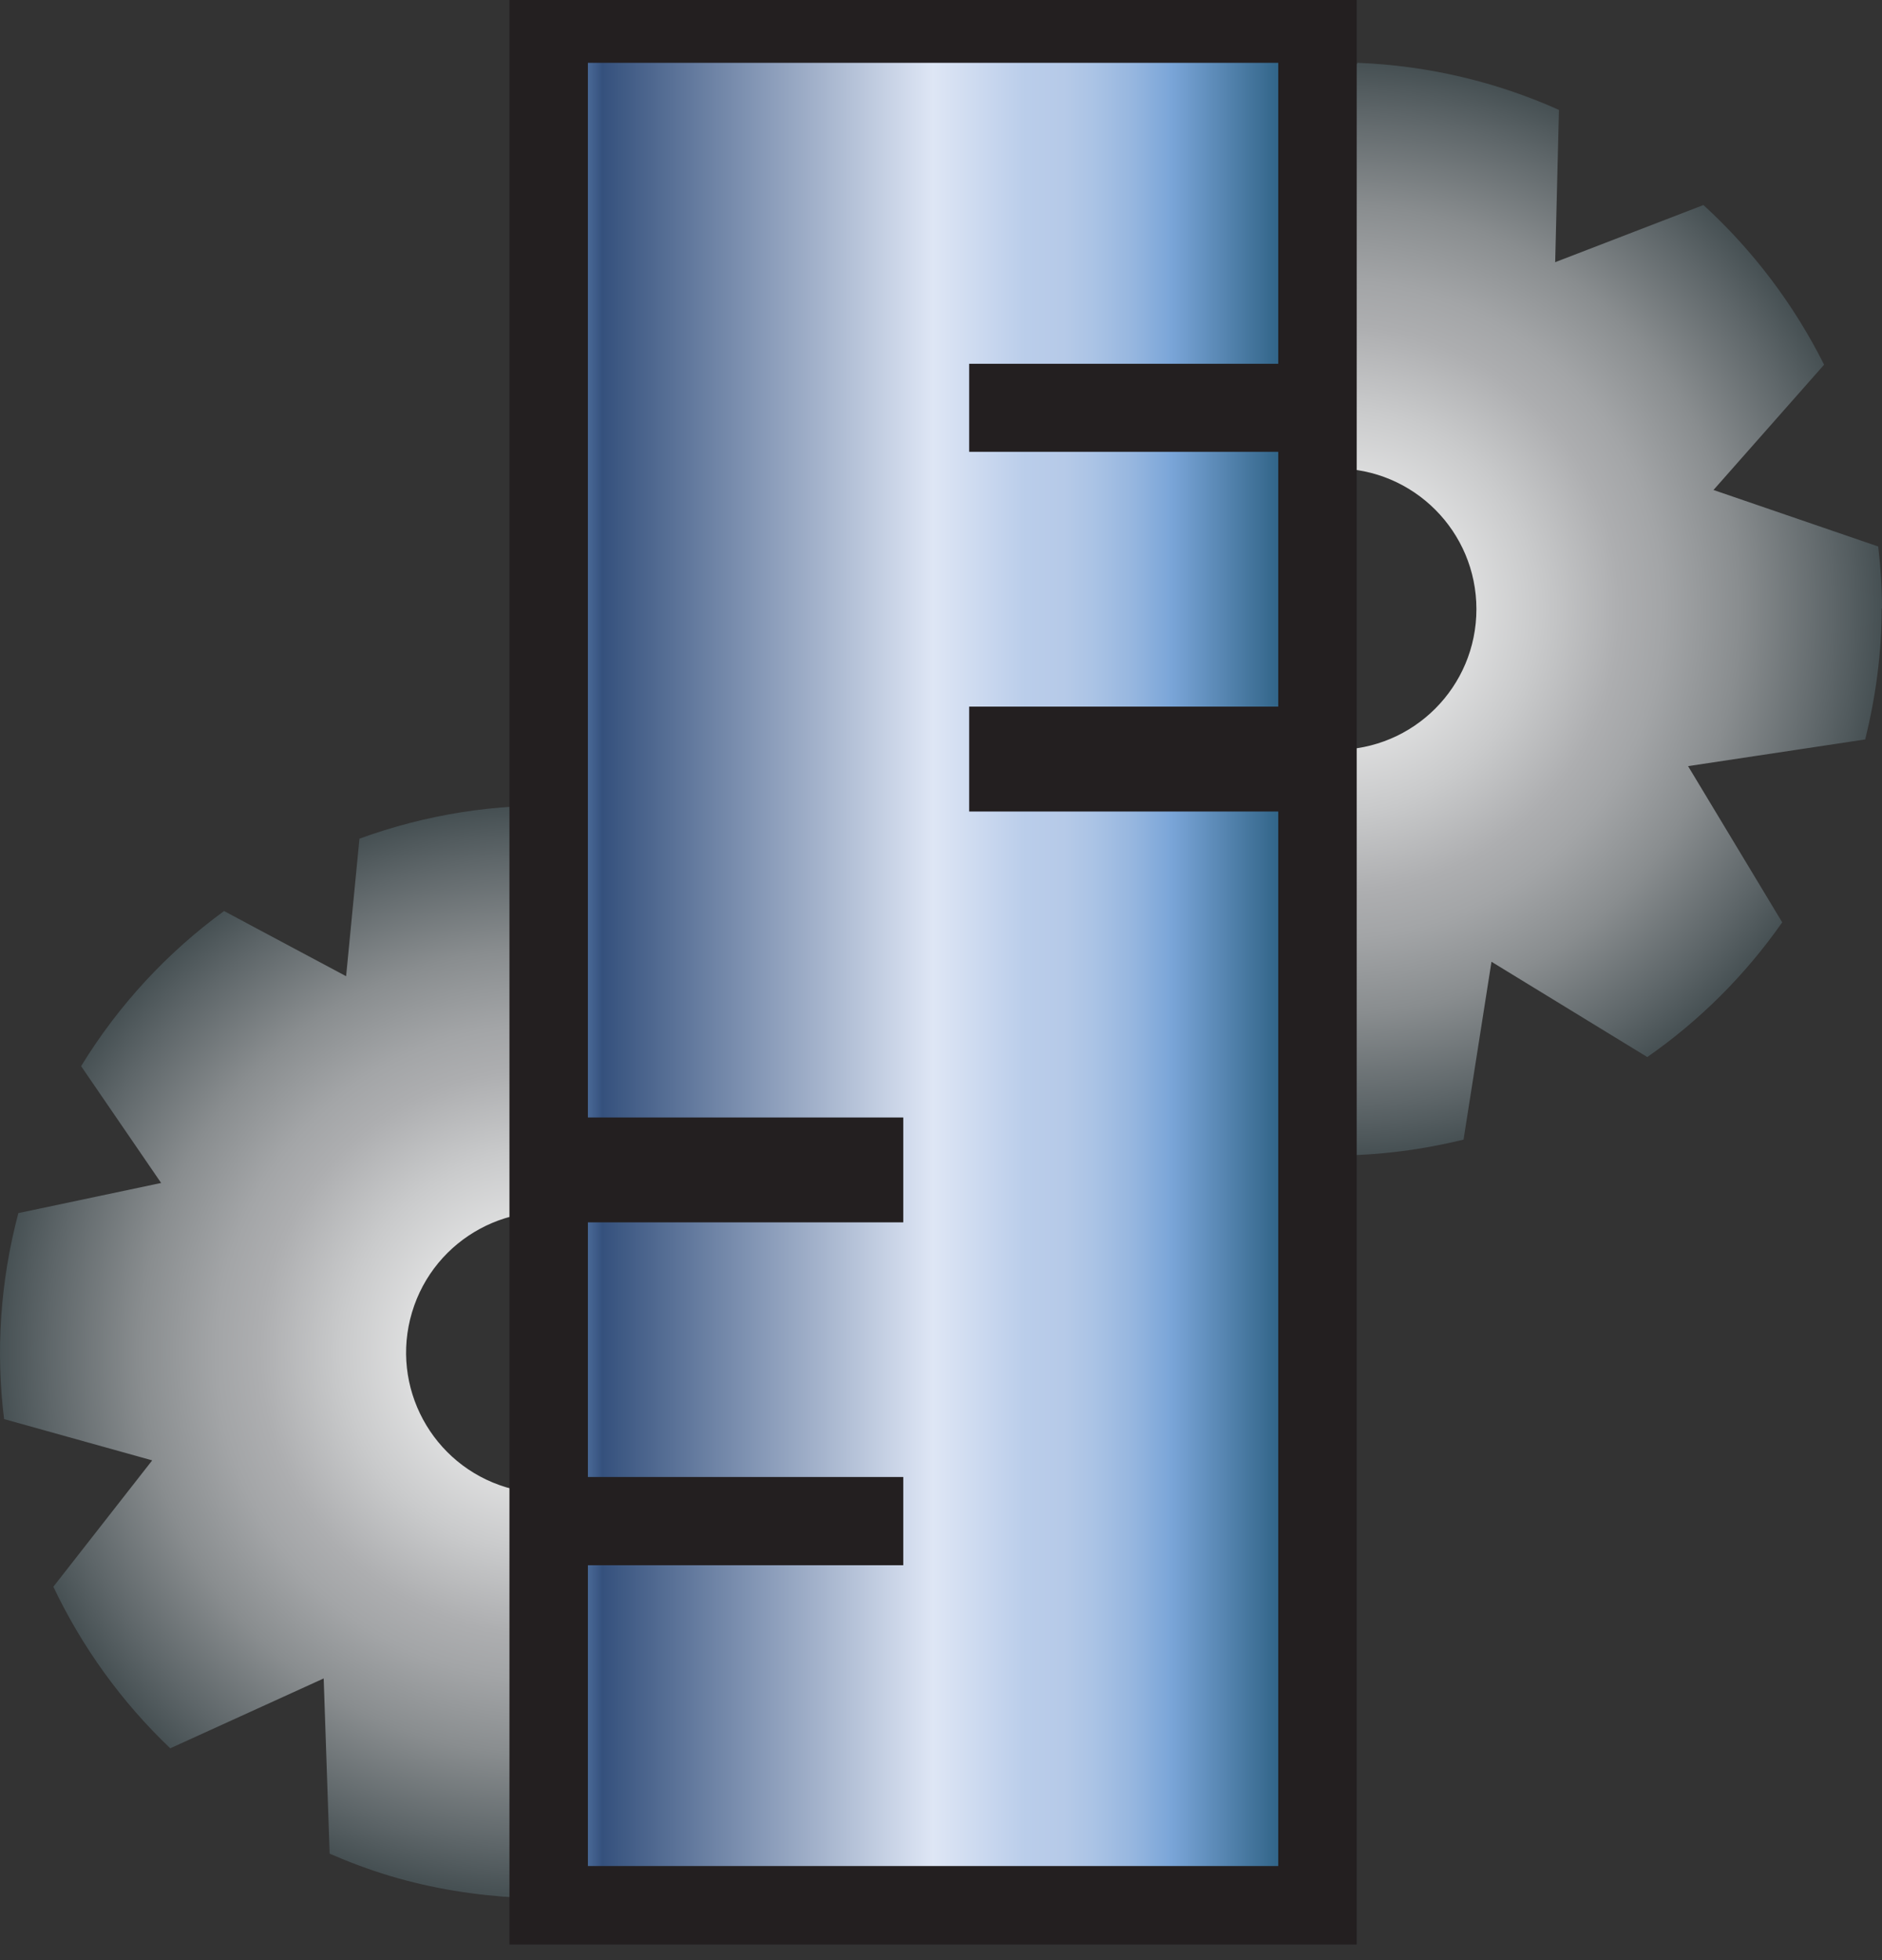 <?xml version="1.0" encoding="UTF-8"?>
<!--
SPDX-FileCopyrightText: 2024 stellar-novas <stellar_novas@riseup.net>
SPDX-FileCopyrightText: 2025 sleepyyapril <123355664+sleepyyapril@users.noreply.github.com>

SPDX-License-Identifier: AGPL-3.0-or-later AND MIT
-->

<svg id="a" data-name="Layer 1" xmlns="http://www.w3.org/2000/svg" xmlns:xlink="http://www.w3.org/1999/xlink" viewBox="0 0 119.95 124.86">
  <rect x="0" y="0" width="119.95" height="124.86" fill="#333333" stroke="none"/>
  <defs>
    <style>
      .e {
        fill: url(#c);
      }

      .e, .f, .g, .h {
        stroke-width: 0px;
      }

      .f {
        fill: url(#b);
      }

      .g {
        fill: url(#d);
      }

      .h {
        fill: #231f20;
      }
    </style>
    <radialGradient id="b" data-name="Steel Radial" cx="85.14" cy="38.8" fx="85.14" fy="38.8" r="34.81" gradientUnits="userSpaceOnUse">
      <stop offset="0" stop-color="#e5e2df"/>
      <stop offset="0" stop-color="#f1efed"/>
      <stop offset="0" stop-color="#fff"/>
      <stop offset=".13" stop-color="#f0f0f0"/>
      <stop offset=".37" stop-color="#c9cacb"/>
      <stop offset=".52" stop-color="#adaeb0"/>
      <stop offset=".6" stop-color="#a3a5a7"/>
      <stop offset=".74" stop-color="#898d8f"/>
      <stop offset=".91" stop-color="#5e6669"/>
      <stop offset="1" stop-color="#465053"/>
    </radialGradient>
    <radialGradient id="c" data-name="Steel Radial" cx="34.56" cy="86.09" fx="34.56" fy="86.09" r="34.67" xlink:href="#b"/>
    <linearGradient id="d" data-name="Blue Steel" x1="34.97" y1="61.43" x2="83.97" y2="61.43" gradientUnits="userSpaceOnUse">
      <stop offset="0" stop-color="#7da7d9"/>
      <stop offset=".07" stop-color="#35517d"/>
      <stop offset=".5" stop-color="#dee6f5"/>
      <stop offset=".62" stop-color="#bacdea"/>
      <stop offset=".67" stop-color="#b6cae8"/>
      <stop offset=".71" stop-color="#aac3e5"/>
      <stop offset=".76" stop-color="#96b6df"/>
      <stop offset=".81" stop-color="#7aa5d8"/>
      <stop offset=".81" stop-color="#7aa5d8"/>
      <stop offset="1" stop-color="#174d6b"/>
    </linearGradient>
  </defs>
  <path class="f" d="m119.95,38.76c0-1.34-.09-2.65-.24-3.95l-10.5-3.6,7.05-7.98c-1.93-3.85-4.54-7.29-7.69-10.17l-9.45,3.64.24-9.7c-3.95-1.77-8.28-2.82-12.84-3l-4.46,8.07-5.59-7.02c-4.46,1.14-8.56,3.13-12.14,5.8l1.69,8.64-8.64-1.75c-2.7,3.55-4.72,7.63-5.9,12.07l7.02,5.67-8.17,4.44c.15,4.55,1.15,8.88,2.88,12.83l9.8-.18-3.74,9.51c2.85,3.15,6.26,5.78,10.08,7.73l8.1-7.06,3.55,10.59c1.35.16,2.71.26,4.1.26,2.82,0,5.55-.37,8.18-1.01l1.78-11.33,9.93,6.07c3.35-2.33,6.26-5.24,8.6-8.58l-6-9.95,11.29-1.7c.66-2.68,1.05-5.47,1.05-8.35Zm-34.81,9c-4.95,0-8.96-4.01-8.96-8.96s4.01-8.96,8.96-8.96,8.96,4.01,8.96,8.96-4.01,8.96-8.96,8.96Z"/>
  <path class="e" d="m68.21,96.07c.38-1.28.67-2.57.9-3.86l-9.03-6.45,9.04-5.63c-.74-4.24-2.27-8.29-4.46-11.94l-10.09.78,3.01-9.22c-3.27-2.83-7.13-5.07-11.45-6.55l-6.58,6.46-3.35-8.32c-4.6-.18-9.1.55-13.29,2.08l-.85,8.76-7.78-4.15c-3.6,2.63-6.71,5.96-9.11,9.88l5.1,7.44-9.1,1.92C0,81.68-.27,86.11.26,90.39l9.44,2.63-6.3,8.05c1.83,3.84,4.34,7.33,7.45,10.29l9.78-4.45.38,11.16c1.24.54,2.52,1.02,3.85,1.42,2.71.81,5.43,1.23,8.13,1.38l4.95-10.34,7.78,8.66c3.87-1.28,7.49-3.23,10.7-5.76l-2.9-11.25,11.3,1.6c1.4-2.38,2.57-4.94,3.39-7.7Zm-35.93-1.33c-4.74-1.42-7.44-6.41-6.02-11.15s6.41-7.44,11.15-6.02,7.44,6.41,6.02,11.15c-1.42,4.74-6.41,7.44-11.15,6.02Z"/>
  <g>
    <polygon class="g" points="34.97 121.36 34.97 97.2 55.08 97.2 55.08 96.58 34.97 96.58 34.97 75.37 55.08 75.37 55.08 73.68 34.97 73.68 34.97 1.5 83.97 1.5 83.97 25.68 64.28 25.68 64.28 26.28 83.97 26.28 83.97 47.51 64.28 47.51 64.28 49.2 83.97 49.2 83.97 121.36 34.97 121.36"/>
    <path class="h" d="m81.47,4v19.17h-19.7v5.61h19.7v16.23h-19.7v6.68h19.7v67.17h-44v-19.16h20.1v-5.62h-20.1v-16.22h20.1v-6.68h-20.1V4h44m5-5h-54v124.86h54V-1h0Z"/>
  </g>
</svg>